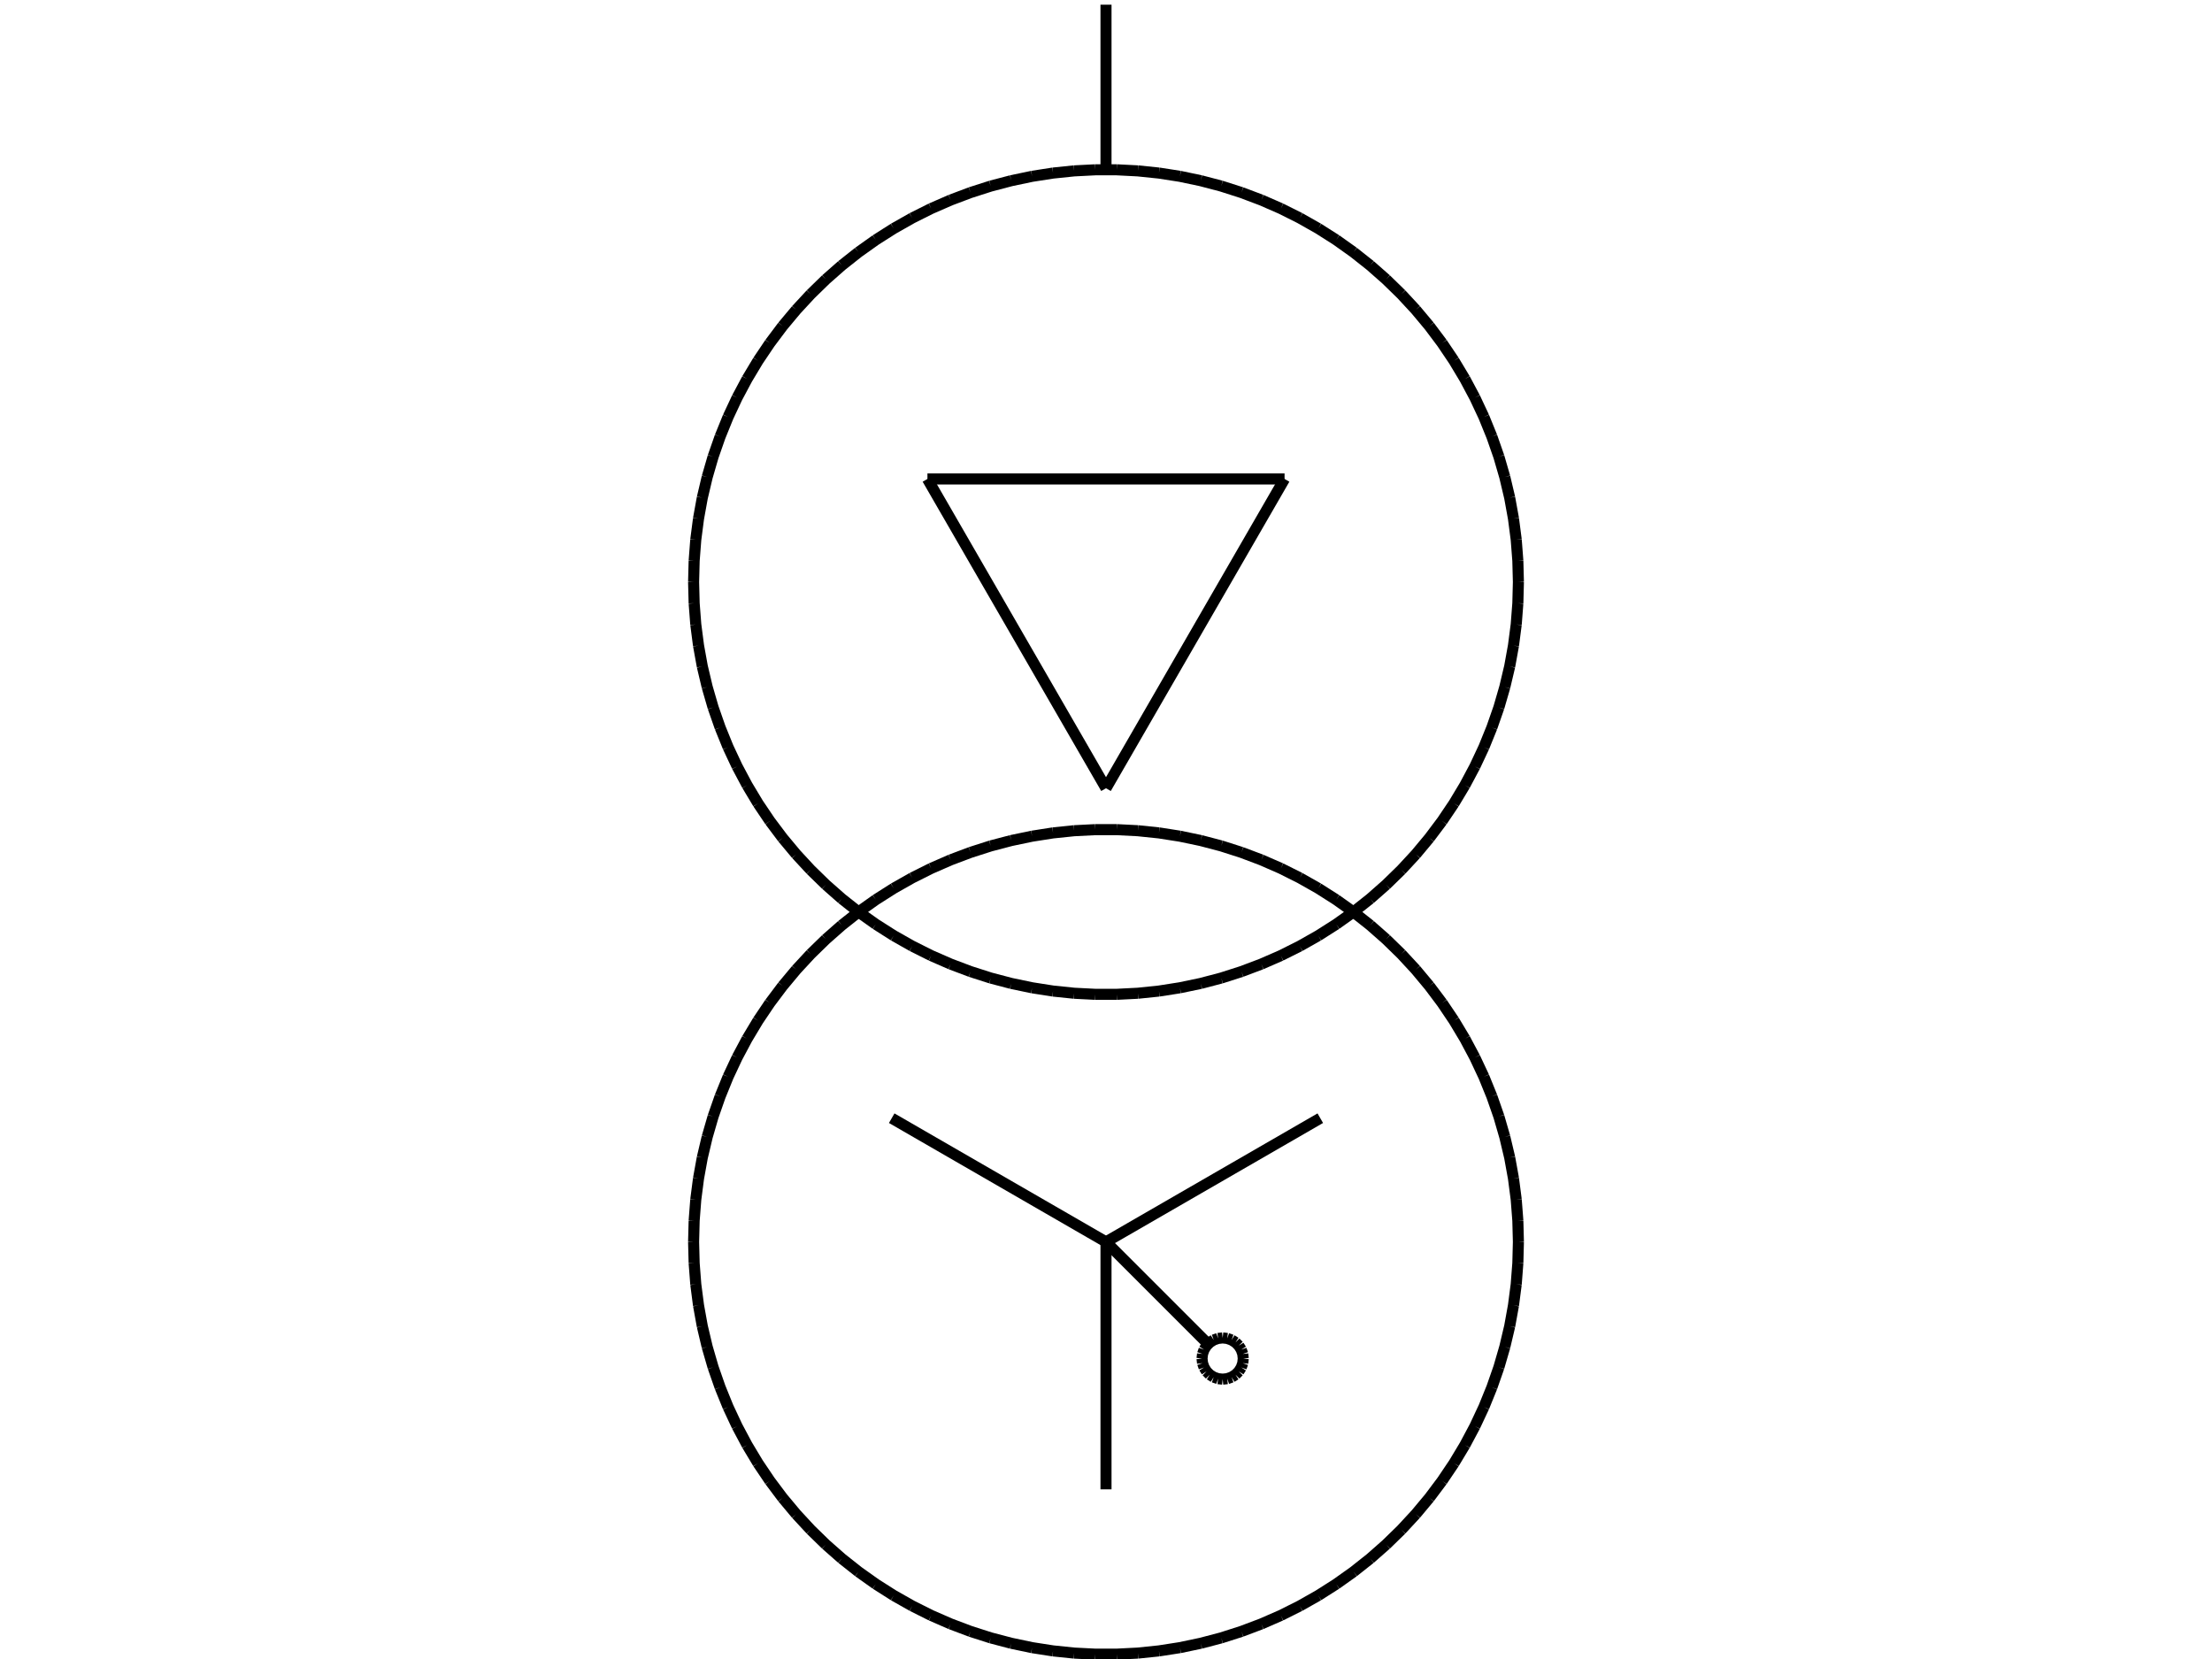 <?xml version="1.0" encoding="UTF-8" standalone="no"?>
<svg
   width="800.000"
   height="600.000"
   viewBox="0.0 0.0 800.000 600.000"
   version="1.1"
   id="svg28"
   sodipodi:docname="AuxiliaryNormalTransformer.svg"
   inkscape:version="1.2.2 (732a01da63, 2022-12-09)"
   xmlns:inkscape="http://www.inkscape.org/namespaces/inkscape"
   xmlns:sodipodi="http://sodipodi.sourceforge.net/DTD/sodipodi-0.dtd"
   xmlns="http://www.w3.org/2000/svg"
   xmlns:svg="http://www.w3.org/2000/svg">
  <defs
     id="defs32" />
  <sodipodi:namedview
     id="namedview30"
     pagecolor="#505050"
     bordercolor="#eeeeee"
     borderopacity="1"
     inkscape:showpageshadow="0"
     inkscape:pageopacity="0"
     inkscape:pagecheckerboard="0"
     inkscape:deskcolor="#505050"
     showgrid="false"
     inkscape:zoom="0.8425"
     inkscape:cx="157.8635"
     inkscape:cy="392.87834"
     inkscape:window-width="2560"
     inkscape:window-height="1369"
     inkscape:window-x="-8"
     inkscape:window-y="-8"
     inkscape:window-maximized="1"
     inkscape:current-layer="svg28" />
  <title
     id="title2">Produce by Acme CAD Converter</title>
  <desc
     id="desc4">Produce by Acme CAD Converter</desc>
  <path
     d="M250.85 449.15L251.05 441.47M251.05 441.47L251.64 433.82M251.64 433.82L252.63 426.2M252.63 426.2L254 418.64M254 418.64L255.77 411.17M255.77 411.17L257.91 403.79M257.91 403.79L260.44 396.54M260.44 396.54L263.33 389.42M263.33 389.42L266.59 382.47M266.59 382.47L270.2 375.69M270.2 375.69L274.15 369.1M274.15 369.1L278.44 362.73M278.44 362.73L283.05 356.59M283.05 356.59L287.97 350.69M287.97 350.69L293.19 345.05M293.19 345.05L298.69 339.69M298.69 339.69L304.45 334.62M304.45 334.62L310.48 329.85M310.48 329.85L316.74 325.4M316.74 325.4L323.22 321.28M323.22 321.28L329.9 317.5M329.9 317.5L336.77 314.06M336.77 314.06L343.81 310.99M343.81 310.99L351 308.28M351 308.28L358.31 305.94M358.31 305.94L365.74 303.99M365.74 303.99L373.26 302.42M373.26 302.42L380.85 301.23M380.85 301.23L388.49 300.44M388.49 300.44L396.16 300.05M396.16 300.05L403.84 300.05M403.84 300.05L411.51 300.44M411.51 300.44L419.15 301.23M419.15 301.23L426.74 302.42M426.74 302.42L434.26 303.99M434.26 303.99L441.69 305.94M441.69 305.94L449 308.28M449 308.28L456.19 310.99M456.19 310.99L463.23 314.06M463.23 314.06L470.1 317.5M470.1 317.5L476.78 321.28M476.78 321.28L483.26 325.4M483.26 325.4L489.52 329.85M489.52 329.85L495.55 334.62M495.55 334.62L501.31 339.69M501.31 339.69L506.81 345.05M506.81 345.05L512.03 350.69M512.03 350.69L516.95 356.59M516.95 356.59L521.56 362.73M521.56 362.73L525.85 369.1M525.85 369.1L529.8 375.69M529.8 375.69L533.41 382.47M533.41 382.47L536.67 389.42M536.67 389.42L539.56 396.54M539.56 396.54L542.09 403.79M542.09 403.79L544.23 411.17M544.23 411.17L546 418.64M546 418.64L547.37 426.2M547.37 426.2L548.36 433.82M548.36 433.82L548.95 441.47M548.95 441.47L549.15 449.15M549.15 449.15L548.95 456.83M548.95 456.83L548.36 464.49M548.36 464.49L547.37 472.1M547.37 472.1L546 479.66M546 479.66L544.23 487.14M544.23 487.14L542.09 494.51M542.09 494.51L539.56 501.76M539.56 501.76L536.67 508.88M536.67 508.88L533.41 515.84M533.41 515.84L529.8 522.62M529.8 522.62L525.85 529.2M525.85 529.2L521.56 535.57M521.56 535.57L516.95 541.72M516.95 541.72L512.03 547.61M512.03 547.61L506.81 553.25M506.81 553.25L501.31 558.61M501.31 558.61L495.55 563.68M495.55 563.68L489.52 568.45M489.52 568.45L483.26 572.9M483.26 572.9L476.78 577.02M476.78 577.02L470.1 580.8M470.1 580.8L463.23 584.24M463.23 584.24L456.19 587.31M456.19 587.31L449 590.02M449 590.02L441.69 592.36M441.69 592.36L434.26 594.31M434.26 594.31L426.74 595.89M426.74 595.89L419.15 597.07M419.15 597.07L411.51 597.86M411.51 597.86L403.84 598.25M403.84 598.25L396.16 598.25M396.16 598.25L388.49 597.86M388.49 597.86L380.85 597.07M380.85 597.07L373.26 595.89M373.26 595.89L365.74 594.31M365.74 594.31L358.31 592.36M358.31 592.36L351 590.02M351 590.02L343.81 587.31M343.81 587.31L336.77 584.24M336.77 584.24L329.9 580.8M329.9 580.8L323.22 577.02M323.22 577.02L316.74 572.9M316.74 572.9L310.48 568.45M310.48 568.45L304.45 563.68M304.45 563.68L298.69 558.61M298.69 558.61L293.19 553.25M293.19 553.25L287.97 547.61M287.97 547.61L283.05 541.72M283.05 541.72L278.44 535.57M278.44 535.57L274.15 529.2M274.15 529.2L270.2 522.62M270.2 522.62L266.59 515.84M266.59 515.84L263.33 508.88M263.33 508.88L260.44 501.76M260.44 501.76L257.91 494.51M257.91 494.51L255.77 487.14M255.77 487.14L254 479.66M254 479.66L252.63 472.1M252.63 472.1L251.64 464.49M251.64 464.49L251.05 456.83M251.05 456.83L250.85 449.15"
     fill="none"
     stroke="black"
     stroke-width="0.5"
     id="path6"
     style="stroke-width:4;stroke-dasharray:none" />
  <path
     d="M400 449.15L477.5 404.41"
     fill="none"
     stroke="black"
     stroke-width="0.5"
     id="path8"
     style="stroke-width:4;stroke-dasharray:none" />
  <path
     d="M400 449.15L436.91 486.06"
     fill="none"
     stroke="black"
     stroke-width="0.5"
     id="path10"
     style="stroke-width:4;stroke-dasharray:none" />
  <path
     d="M400 449.15L400 538.64"
     fill="none"
     stroke="black"
     stroke-width="0.5"
     id="path12"
     style="stroke-width:4;stroke-dasharray:none" />
  <path
     d="M400 449.15L322.5 404.41"
     fill="none"
     stroke="black"
     stroke-width="0.5"
     id="path14"
     style="stroke-width:4;stroke-dasharray:none" />
  <path
     d="M434.73 491.34L434.92 489.68M434.92 489.68L435.47 488.1M435.47 488.1L436.36 486.69M436.36 486.69L437.54 485.51M437.54 485.51L438.95 484.62M438.95 484.62L440.53 484.07M440.53 484.07L442.19 483.88M442.19 483.88L443.85 484.07M443.85 484.07L445.42 484.62M445.42 484.62L446.84 485.51M446.84 485.51L448.02 486.69M448.02 486.69L448.91 488.1M448.91 488.1L449.46 489.68M449.46 489.68L449.64 491.34M449.64 491.34L449.46 493M449.46 493L448.91 494.57M448.91 494.57L448.02 495.99M448.02 495.99L446.84 497.17M446.84 497.17L445.42 498.06M445.42 498.06L443.85 498.61M443.85 498.61L442.19 498.79M442.19 498.79L440.53 498.61M440.53 498.61L438.95 498.06M438.95 498.06L437.54 497.17M437.54 497.17L436.36 495.99M436.36 495.99L435.47 494.57M435.47 494.57L434.92 493M434.92 493L434.73 491.34"
     fill="none"
     stroke="black"
     stroke-width="0.5"
     id="path16"
     style="stroke-width:4;stroke-dasharray:none" />
  <path
     d="M250.85 210.51L251.05 202.83M251.05 202.83L251.64 195.17M251.64 195.17L252.63 187.56M252.63 187.56L254 180M254 180L255.77 172.52M255.77 172.52L257.91 165.15M257.91 165.15L260.44 157.9M260.44 157.9L263.33 150.78M263.33 150.78L266.59 143.82M266.59 143.82L270.2 137.05M270.2 137.05L274.15 130.46M274.15 130.46L278.44 124.09M278.44 124.09L283.05 117.94M283.05 117.94L287.97 112.05M287.97 112.05L293.19 106.41M293.19 106.41L298.69 101.05M298.69 101.05L304.45 95.98M304.45 95.98L310.48 91.21M310.48 91.21L316.74 86.76M316.74 86.76L323.22 82.64M323.22 82.64L329.9 78.86M329.9 78.86L336.77 75.42M336.77 75.42L343.81 72.35M343.81 72.35L351 69.64M351 69.64L358.31 67.3M358.31 67.3L365.74 65.35M365.74 65.35L373.26 63.77M373.26 63.77L380.85 62.59M380.85 62.59L388.49 61.8M388.49 61.8L396.16 61.41M396.16 61.41L403.84 61.41M403.84 61.41L411.51 61.8M411.51 61.8L419.15 62.59M419.15 62.59L426.74 63.77M426.74 63.77L434.26 65.35M434.26 65.35L441.69 67.3M441.69 67.3L449 69.64M449 69.64L456.19 72.35M456.19 72.35L463.23 75.42M463.23 75.42L470.1 78.86M470.1 78.86L476.78 82.64M476.78 82.64L483.26 86.76M483.26 86.76L489.52 91.21M489.52 91.21L495.55 95.98M495.55 95.98L501.31 101.05M501.31 101.05L506.81 106.41M506.81 106.41L512.03 112.05M512.03 112.05L516.95 117.94M516.95 117.94L521.56 124.09M521.56 124.09L525.85 130.46M525.85 130.46L529.8 137.05M529.8 137.05L533.41 143.82M533.41 143.82L536.67 150.78M536.67 150.78L539.56 157.9M539.56 157.9L542.09 165.15M542.09 165.15L544.23 172.52M544.23 172.52L546 180M546 180L547.37 187.56M547.37 187.56L548.36 195.17M548.36 195.17L548.95 202.83M548.95 202.83L549.15 210.51M549.15 210.51L548.95 218.19M548.95 218.19L548.36 225.85M548.36 225.85L547.37 233.46M547.37 233.46L546 241.02M546 241.02L544.23 248.49M544.23 248.49L542.09 255.87M542.09 255.87L539.56 263.12M539.56 263.12L536.67 270.24M536.67 270.24L533.41 277.19M533.41 277.19L529.8 283.97M529.8 283.97L525.85 290.56M525.85 290.56L521.56 296.93M521.56 296.93L516.95 303.07M516.95 303.07L512.03 308.97M512.03 308.97L506.81 314.61M506.81 314.61L501.31 319.97M501.31 319.97L495.55 325.04M495.55 325.04L489.52 329.81M489.52 329.81L483.26 334.26M483.26 334.26L476.78 338.38M476.78 338.38L470.1 342.16M470.1 342.16L463.23 345.6M463.23 345.6L456.19 348.67M456.19 348.67L449 351.38M449 351.38L441.69 353.72M441.69 353.72L434.26 355.67M434.26 355.67L426.74 357.24M426.74 357.24L419.15 358.43M419.15 358.43L411.51 359.22M411.51 359.22L403.84 359.61M403.84 359.61L396.16 359.61M396.16 359.61L388.49 359.22M388.49 359.22L380.85 358.43M380.85 358.43L373.26 357.24M373.26 357.24L365.74 355.67M365.74 355.67L358.31 353.72M358.31 353.72L351 351.38M351 351.38L343.81 348.67M343.81 348.67L336.77 345.6M336.77 345.6L329.9 342.16M329.9 342.16L323.22 338.38M323.22 338.38L316.74 334.26M316.74 334.26L310.48 329.81M310.48 329.81L304.45 325.04M304.45 325.04L298.69 319.97M298.69 319.97L293.19 314.61M293.19 314.61L287.97 308.97M287.97 308.97L283.05 303.07M283.05 303.07L278.44 296.93M278.44 296.93L274.15 290.56M274.15 290.56L270.2 283.97M270.2 283.97L266.59 277.19M266.59 277.19L263.33 270.24M263.33 270.24L260.44 263.12M260.44 263.12L257.91 255.87M257.91 255.87L255.77 248.49M255.77 248.49L254 241.02M254 241.02L252.63 233.46M252.63 233.46L251.64 225.85M251.64 225.85L251.05 218.19M251.05 218.19L250.85 210.51"
     fill="none"
     stroke="black"
     stroke-width="0.5"
     id="path18"
     style="stroke-width:4;stroke-dasharray:none" />
  <path
     d="M335.42 173.22L464.58 173.22"
     fill="none"
     stroke="black"
     stroke-width="0.5"
     id="path20"
     style="stroke-width:4;stroke-dasharray:none" />
  <path
     d="M464.58 173.22L400 285.08"
     fill="none"
     stroke="black"
     stroke-width="0.5"
     id="path22"
     style="stroke-width:4;stroke-dasharray:none" />
  <path
     d="M400 285.08L335.42 173.22"
     fill="none"
     stroke="black"
     stroke-width="0.5"
     id="path24"
     style="stroke-width:4;stroke-dasharray:none" />
  <path
     d="M400 61.36L400 1.7"
     fill="none"
     stroke="black"
     stroke-width="0.5"
     id="path26"
     style="stroke-width:4;stroke-dasharray:none" />
</svg>
